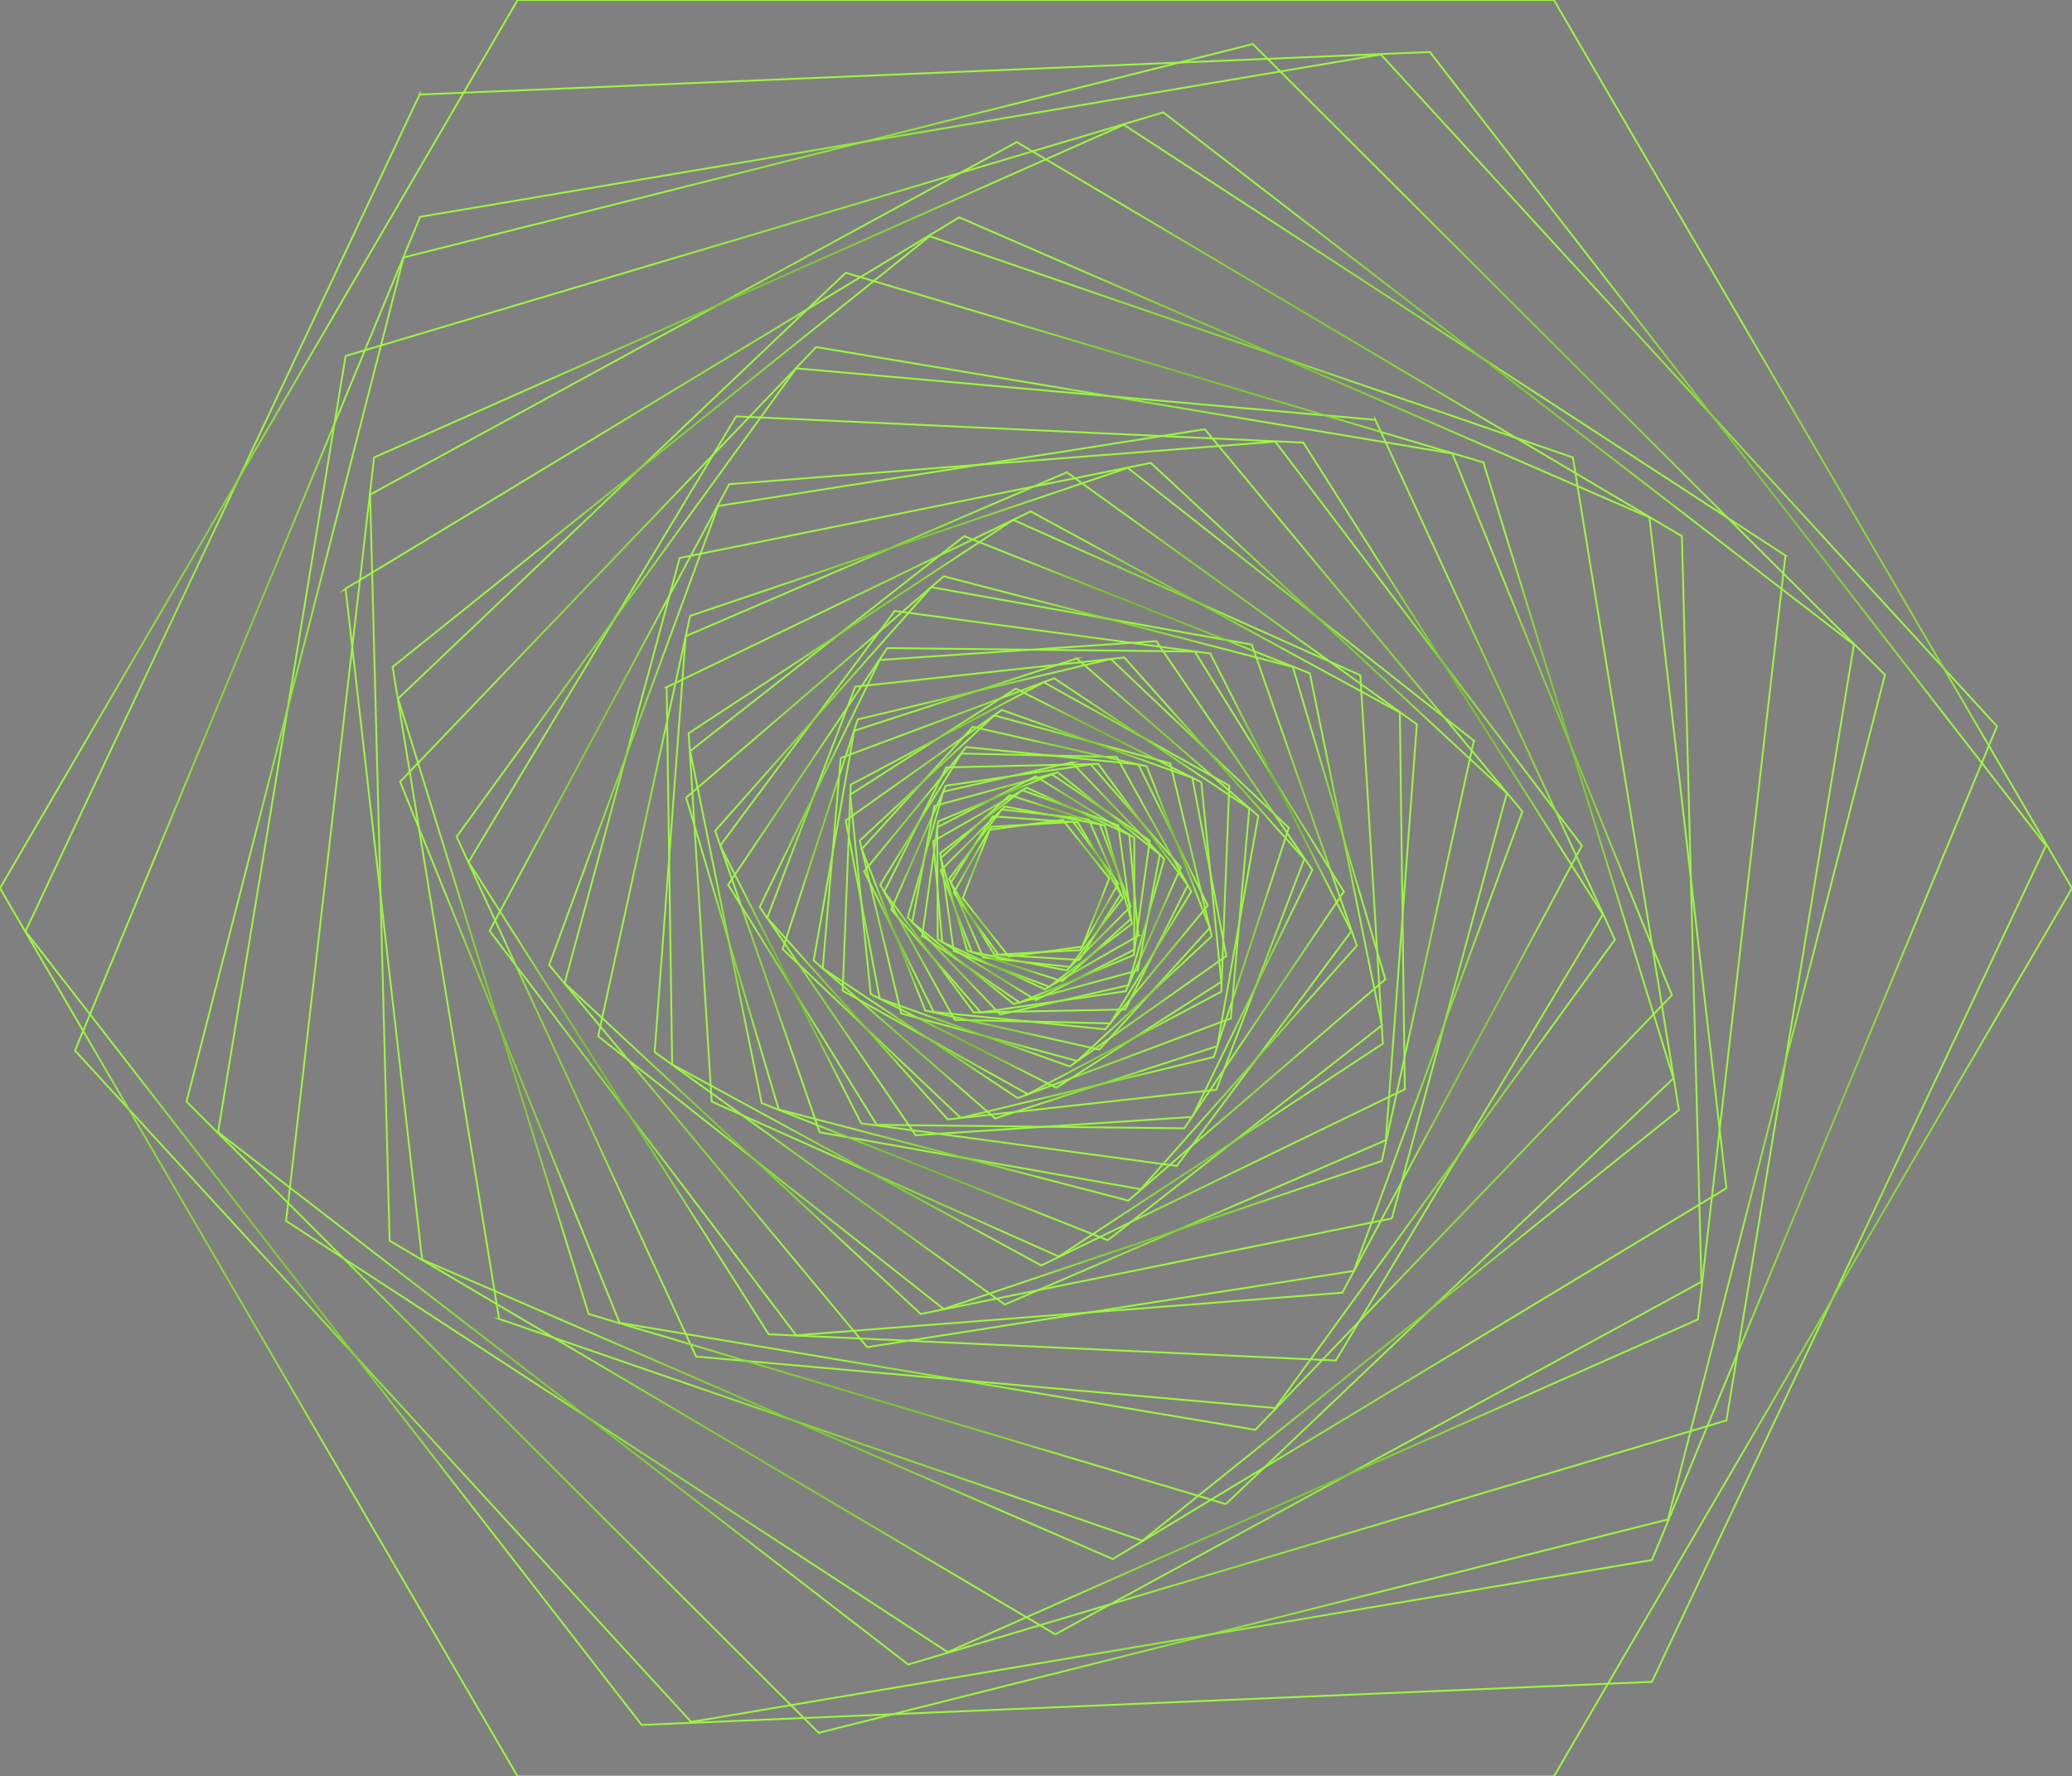 <svg width="1143" height="980" fill="none" xmlns="http://www.w3.org/2000/svg"><rect width="100%" height="100%" fill="#808080" stroke="none"/><g clip-path="url(#a)" stroke-miterlimit="10"><path d="m586.26 452.308-40.279 5.463-14.898 37.692 25.382 32.23 40.555-5.463 14.898-37.692-25.658-32.23Z" stroke="url(#b)"/><path d="m616.884 487.542-24.83-34.142-45.245 2.732-20.692 36.326 24.554 34.142 45.246-2.458 20.967-36.6Z" stroke="url(#c)"/><path d="m595.365 529.604 22.899-36.327-23.727-39.604-46.901-3.277-23.174 36.599 24.002 39.604 46.901 3.005Z" stroke="url(#d)"/><path d="m542.393 528.239 47.729 5.189 29.244-37.965-18.761-43.428-48.004-5.463-28.968 38.239 18.76 43.428Z" stroke="url(#e)"/><path d="m518.943 480.167 17.105 45.067 52.419 10.106 35.314-35.234-17.105-45.34-52.419-9.832-35.314 35.233Z" stroke="url(#f)"/><path d="m557.016 438.652-38.073 34.688 14.622 51.076 52.419 16.934 37.797-34.415-14.347-51.349-52.418-16.934Z" stroke="url(#g)"/><path d="m616.884 455.313-52.971-19.393-45.245 34.688 7.449 54.081 52.694 19.665 45.522-34.688-7.449-54.353Z" stroke="url(#h)"/><path d="m627.919 516.221-4.966-55.719-56.556-25.947-51.591 29.498 4.966 55.719 56.557 25.948 51.59-29.499Z" stroke="url(#i)"/><path d="m571.361 551.728 54.35-27.86V462.14l-54.35-33.869-54.349 28.133.276 61.728 54.073 33.596Z" stroke="url(#j)"/><path d="m508.735 516.22 53.798 36.873 62.903-26.22 8.828-63.094-54.074-36.6-62.626 25.948-8.829 63.093Z" stroke="url(#k)"/><path d="m515.357 444.66-12.139 64.186 56.005 45.067 68.42-18.573 12.139-63.913-56.281-45.34-68.144 18.573Z" stroke="url(#l)"/><path d="m591.226 420.625-70.903 16.114-19.588 69.376 51.039 53.534 70.627-16.115 19.864-69.649-51.039-53.26Z" stroke="url(#m)"/><path d="m651.37 478.528-49.659-56.811-80.007 11.744-30.072 68.283 49.384 56.812 80.007-11.745 30.347-68.283Z" stroke="url(#n)"/><path d="m620.745 556.917 34.486-68.556-49.384-66.918-83.869 1.912-34.21 68.557 49.383 66.644 83.594-1.639Z" stroke="url(#o)"/><path d="m526.669 562.654 85.801 1.912 44.693-72.653-41.107-74.292-85.801-1.913-44.693 72.381 41.107 74.565Z" stroke="url(#p)"/><path d="m476.732 480.713 38.349 77.57 94.629 9.56 56.557-68.283-38.348-77.843-94.906-9.56-56.281 68.556Z" stroke="url(#q)"/><path d="m536.6 400.958-61.246 67.464 35.037 89.042 96.009 21.577 60.971-67.19-34.762-89.042-96.009-21.851Z" stroke="url(#r)"/><path d="m645.575 421.171-97.112-26.494-74.214 69.102 22.899 95.324 97.112 26.22 74.213-68.829-22.898-95.323Z" stroke="url(#s)"/><path d="m676.475 527.418-18.76-98.328-105.113-37.419-86.077 60.909 18.761 98.328 104.837 37.419 86.352-60.909Z" stroke="url(#t)"/><path d="m582.673 600.073 91.043-58.451L662.68 431.55l-102.354-51.622-91.318 58.45 11.311 110.073 102.354 51.622Z" stroke="url(#u)"/><path d="m464.869 546.538 102.078 57.085 106.769-56.539 4.414-113.623-102.354-57.085-106.493 56.539-4.414 113.623Z" stroke="url(#v)"/><path d="m463.766 418.166-9.932 116.082 107.596 71.56 117.528-43.974 10.208-115.808-107.596-71.834-117.804 43.974Z" stroke="url(#w)"/><path d="m593.985 363.267-122.77 39.877-22.347 126.734 100.147 87.129 122.494-39.878 22.623-127.006-100.147-86.856Z" stroke="url(#x)"/><path d="m710.96 456.678-98.215-93.138-139.599 33.322-41.383 126.734 98.215 93.138 139.599-33.595 41.383-126.461Z" stroke="url(#y)"/><path d="m670.957 601.165 48.556-127.28-99.32-111.165-148.427 16.115-48.556 127.553 99.595 111.165 148.152-16.388Z" stroke="url(#z)"/><path d="m505.149 626.293 152.566-10.105 66.212-136.294-86.076-126.187-152.566 10.379-66.213 136.293 86.077 125.914Z" stroke="url(#A)"/><path d="m401.692 488.088 81.939 132.469 169.67 1.913 88.008-130.558-82.214-132.469-169.67-1.912-87.733 130.557Z" stroke="url(#B)"/><path d="M493.562 337.045 397.277 466.51l77.8 153.228 174.085 23.489 96.285-129.465-77.8-153.227-174.085-23.49Z" stroke="url(#C)"/><path d="m690.545 355.619-176.843-31.683-119.183 134.381 57.66 166.338 177.119 31.41 119.184-134.381-57.937-166.065Z" stroke="url(#D)"/><path d="m764.208 540.256-51.039-172.347-192.57-49.983-142.081 122.09 51.039 172.074 192.845 50.257 141.806-122.091Z" stroke="url(#E)"/><path d="m611.089 684.197 151.186-118.54-39.727-194.197-190.638-75.658-151.186 118.54 39.451 194.197 190.914 75.658Z" stroke="url(#F)"/><path d="m392.587 607.72 191.466 85.491 178.775-117.447-12.415-203.211-191.466-85.763-179.051 117.72 12.691 203.21Z" stroke="url(#G)"/><path d="m367.757 379.108 3.035 208.127 203.604 110.892 200.57-97.235-2.759-207.854-203.604-110.892-200.846 96.962Z" stroke="url(#H)"/><path d="m588.468 260.568-210.226 90.407-17.105 229.432 193.121 139.297 210.226-90.68 17.105-229.431-193.121-139.025Z" stroke="url(#I)"/><path d="M813.039 408.606 622.125 258.11l-241.401 81.667-50.763 231.89 190.638 150.496 241.677-81.667 50.763-231.89Z" stroke="url(#J)"/><path d="m767.794 672.179 63.454-234.621-196.432-182.179-259.885 52.441-63.454 234.621 196.431 182.453 259.886-52.715Z" stroke="url(#K)"/><path d="m478.388 743.195 268.438-42.063L839.8 447.665 664.612 236.807l-268.438 42.335-93.25 253.194 175.464 210.859Z" stroke="url(#L)"/><path d="m270.093 513.49 169.119 223.149L740.48 713.15l132.15-246.639-169.119-222.876-301.268 23.489-132.15 246.366Z" stroke="url(#M)"/><path d="m406.106 229.705-147.599 245.82 165.532 260.568 312.856 14.476 147.324-246.092-165.257-260.296-312.856-14.476Z" stroke="url(#N)"/><path d="M758.688 231.616 439.211 203.21 251.884 461.594l132.15 286.789 319.477 28.406 187.327-258.384-132.15-286.789Z" stroke="url(#O)"/><path d="M922.29 548.997 801.175 250.19l-350.928-58.724-229.538 239.811 121.114 298.534 350.653 58.997L922.29 548.997Z" stroke="url(#P)"/><path d="m676.199 829.778 246.919-234.895L818.28 255.107l-351.756-104.61-246.919 234.894 105.113 339.504 351.481 104.883Z" stroke="url(#Q)"/><path d="m275.335 727.626 354.791 122.363 296.027-237.625-58.488-359.989-354.791-122.09L216.571 367.91l58.764 359.716Z" stroke="url(#R)"/><path d="m190.639 324.754 42.21 370.095 381 165.245 338.514-204.576-42.487-370.095-380.724-165.518-338.513 204.849Z" stroke="url(#S)"/><path d="M560.879 78.39 204.157 272.86l10.76 411.611 367.205 217.141 356.446-194.471-10.759-411.338L560.879 78.39Z" stroke="url(#T)"/><path d="M984.917 306.456 619.918 68.831 206.364 252.376l-48.556 421.17 364.998 237.899L936.637 727.9l48.28-421.444Z" stroke="url(#U)"/><path d="m952.362 783.618 70.348-427.999L641.714 62.001 190.638 196.384l-70.351 428.272 380.724 293.617 451.351-134.654Z" stroke="url(#V)"/><path d="m451.626 955.965 468.457-117.72L1039.82 372.28 691.096 24.31 222.64 142.028 102.905 607.72l348.721 348.245Z" stroke="url(#W)"/><path d="m41.383 579.588 339.893 370.368 529.979-89.315 190.365-459.955L761.724 30.045l-529.979 89.587L41.383 579.588Z" stroke="url(#X)"/><path d="M231.469 52.168 14.07 513.762l339.893 437.832 557.292-23.762L1128.65 466.51 788.761 28.679l-557.292 23.49Z" stroke="url(#Y)"/><path d="M857.181 0H285.543L0 490l285.543 490h571.638L1143 490 857.181 0Z" stroke="url(#Z)"/></g><defs><radialGradient id="b" cx="0" cy="0" r="1" gradientUnits="userSpaceOnUse" gradientTransform="matrix(0 37.692 -40.417 0 571.5 490)"><stop offset=".234" stop-color="#EEE"/><stop offset=".49" stop-color="#29272F"/><stop offset=".677" stop-color="#133108"/><stop offset=".927" stop-color="#9CF741"/></radialGradient><radialGradient id="c" cx="0" cy="0" r="1" gradientUnits="userSpaceOnUse" gradientTransform="matrix(0 36.6 -45.383 0 571.501 490)"><stop offset=".234" stop-color="#EEE"/><stop offset=".49" stop-color="#29272F"/><stop offset=".677" stop-color="#133108"/><stop offset=".927" stop-color="#9CF741"/></radialGradient><radialGradient id="d" cx="0" cy="0" r="1" gradientUnits="userSpaceOnUse" gradientTransform="matrix(0 39.604 -46.901 0 571.363 490)"><stop offset=".234" stop-color="#EEE"/><stop offset=".49" stop-color="#29272F"/><stop offset=".677" stop-color="#133108"/><stop offset=".927" stop-color="#9CF741"/></radialGradient><radialGradient id="e" cx="0" cy="0" r="1" gradientUnits="userSpaceOnUse" gradientTransform="matrix(0 43.428 -47.866 0 571.499 490)"><stop offset=".234" stop-color="#EEE"/><stop offset=".49" stop-color="#29272F"/><stop offset=".677" stop-color="#133108"/><stop offset=".927" stop-color="#9CF741"/></radialGradient><radialGradient id="f" cx="0" cy="0" r="1" gradientUnits="userSpaceOnUse" gradientTransform="matrix(0 45.203 -52.419 0 571.362 490.137)"><stop offset=".234" stop-color="#EEE"/><stop offset=".49" stop-color="#29272F"/><stop offset=".677" stop-color="#133108"/><stop offset=".927" stop-color="#9CF741"/></radialGradient><radialGradient id="g" cx="0" cy="0" r="1" gradientUnits="userSpaceOnUse" gradientTransform="matrix(0 51.349 -52.419 0 571.362 490.001)"><stop offset=".234" stop-color="#EEE"/><stop offset=".49" stop-color="#29272F"/><stop offset=".677" stop-color="#133108"/><stop offset=".927" stop-color="#9CF741"/></radialGradient><radialGradient id="h" cx="0" cy="0" r="1" gradientUnits="userSpaceOnUse" gradientTransform="matrix(0 54.217 -52.832 0 571.5 490.137)"><stop offset=".234" stop-color="#EEE"/><stop offset=".49" stop-color="#29272F"/><stop offset=".677" stop-color="#133108"/><stop offset=".927" stop-color="#9CF741"/></radialGradient><radialGradient id="i" cx="0" cy="0" r="1" gradientUnits="userSpaceOnUse" gradientTransform="matrix(0 55.583 -56.557 0 571.363 490.137)"><stop offset=".234" stop-color="#EEE"/><stop offset=".49" stop-color="#29272F"/><stop offset=".677" stop-color="#133108"/><stop offset=".927" stop-color="#9CF741"/></radialGradient><radialGradient id="j" cx="0" cy="0" r="1" gradientUnits="userSpaceOnUse" gradientTransform="matrix(0 61.728 -54.35 0 571.361 490)"><stop offset=".234" stop-color="#EEE"/><stop offset=".49" stop-color="#29272F"/><stop offset=".677" stop-color="#133108"/><stop offset=".927" stop-color="#9CF741"/></radialGradient><radialGradient id="k" cx="0" cy="0" r="1" gradientUnits="userSpaceOnUse" gradientTransform="matrix(0 62.957 -62.764 0 571.5 490.136)"><stop offset=".234" stop-color="#EEE"/><stop offset=".49" stop-color="#29272F"/><stop offset=".677" stop-color="#133108"/><stop offset=".927" stop-color="#9CF741"/></radialGradient><radialGradient id="l" cx="0" cy="0" r="1" gradientUnits="userSpaceOnUse" gradientTransform="matrix(0 63.913 -68.282 0 571.5 490)"><stop offset=".234" stop-color="#EEE"/><stop offset=".49" stop-color="#29272F"/><stop offset=".677" stop-color="#133108"/><stop offset=".927" stop-color="#9CF741"/></radialGradient><radialGradient id="m" cx="0" cy="0" r="1" gradientUnits="userSpaceOnUse" gradientTransform="matrix(0 69.512 -70.765 0 571.5 490.137)"><stop offset=".234" stop-color="#EEE"/><stop offset=".49" stop-color="#29272F"/><stop offset=".677" stop-color="#133108"/><stop offset=".927" stop-color="#9CF741"/></radialGradient><radialGradient id="n" cx="0" cy="0" r="1" gradientUnits="userSpaceOnUse" gradientTransform="matrix(0 68.42 -79.869 0 571.501 490.136)"><stop offset=".234" stop-color="#EEE"/><stop offset=".49" stop-color="#29272F"/><stop offset=".677" stop-color="#133108"/><stop offset=".927" stop-color="#9CF741"/></radialGradient><radialGradient id="o" cx="0" cy="0" r="1" gradientUnits="userSpaceOnUse" gradientTransform="matrix(0 68.556 -83.732 0 571.499 490)"><stop offset=".234" stop-color="#EEE"/><stop offset=".49" stop-color="#29272F"/><stop offset=".677" stop-color="#133108"/><stop offset=".927" stop-color="#9CF741"/></radialGradient><radialGradient id="p" cx="0" cy="0" r="1" gradientUnits="userSpaceOnUse" gradientTransform="matrix(0 74.429 -85.801 0 571.362 490.137)"><stop offset=".234" stop-color="#EEE"/><stop offset=".49" stop-color="#29272F"/><stop offset=".677" stop-color="#133108"/><stop offset=".927" stop-color="#9CF741"/></radialGradient><radialGradient id="q" cx="0" cy="0" r="1" gradientUnits="userSpaceOnUse" gradientTransform="matrix(0 77.843 -94.767 0 571.5 490)"><stop offset=".234" stop-color="#EEE"/><stop offset=".49" stop-color="#29272F"/><stop offset=".677" stop-color="#133108"/><stop offset=".927" stop-color="#9CF741"/></radialGradient><radialGradient id="r" cx="0" cy="0" r="1" gradientUnits="userSpaceOnUse" gradientTransform="matrix(0 89.041 -96.009 0 571.362 490)"><stop offset=".234" stop-color="#EEE"/><stop offset=".49" stop-color="#29272F"/><stop offset=".677" stop-color="#133108"/><stop offset=".927" stop-color="#9CF741"/></radialGradient><radialGradient id="s" cx="0" cy="0" r="1" gradientUnits="userSpaceOnUse" gradientTransform="matrix(0 95.323 -97.112 0 571.361 490)"><stop offset=".234" stop-color="#EEE"/><stop offset=".49" stop-color="#29272F"/><stop offset=".677" stop-color="#133108"/><stop offset=".927" stop-color="#9CF741"/></radialGradient><radialGradient id="t" cx="0" cy="0" r="1" gradientUnits="userSpaceOnUse" gradientTransform="matrix(0 98.328 -104.975 0 571.5 489.999)"><stop offset=".234" stop-color="#EEE"/><stop offset=".49" stop-color="#29272F"/><stop offset=".677" stop-color="#133108"/><stop offset=".927" stop-color="#9CF741"/></radialGradient><radialGradient id="u" cx="0" cy="0" r="1" gradientUnits="userSpaceOnUse" gradientTransform="matrix(0 110.072 -102.354 0 571.362 490)"><stop offset=".234" stop-color="#EEE"/><stop offset=".49" stop-color="#29272F"/><stop offset=".677" stop-color="#133108"/><stop offset=".927" stop-color="#9CF741"/></radialGradient><radialGradient id="v" cx="0" cy="0" r="1" gradientUnits="userSpaceOnUse" gradientTransform="matrix(0 113.623 -106.63 0 571.5 490)"><stop offset=".234" stop-color="#EEE"/><stop offset=".49" stop-color="#29272F"/><stop offset=".677" stop-color="#133108"/><stop offset=".927" stop-color="#9CF741"/></radialGradient><radialGradient id="w" cx="0" cy="0" r="1" gradientUnits="userSpaceOnUse" gradientTransform="matrix(0 115.808 -117.666 0 571.5 490)"><stop offset=".234" stop-color="#EEE"/><stop offset=".49" stop-color="#29272F"/><stop offset=".677" stop-color="#133108"/><stop offset=".927" stop-color="#9CF741"/></radialGradient><radialGradient id="x" cx="0" cy="0" r="1" gradientUnits="userSpaceOnUse" gradientTransform="matrix(0 126.87 -122.632 0 571.5 490.137)"><stop offset=".234" stop-color="#EEE"/><stop offset=".49" stop-color="#29272F"/><stop offset=".677" stop-color="#133108"/><stop offset=".927" stop-color="#9CF741"/></radialGradient><radialGradient id="y" cx="0" cy="0" r="1" gradientUnits="userSpaceOnUse" gradientTransform="matrix(0 126.597 -139.599 0 571.362 490.137)"><stop offset=".234" stop-color="#EEE"/><stop offset=".49" stop-color="#29272F"/><stop offset=".677" stop-color="#133108"/><stop offset=".927" stop-color="#9CF741"/></radialGradient><radialGradient id="z" cx="0" cy="0" r="1" gradientUnits="userSpaceOnUse" gradientTransform="matrix(0 127.416 -148.151 0 571.361 490.136)"><stop offset=".234" stop-color="#EEE"/><stop offset=".49" stop-color="#29272F"/><stop offset=".677" stop-color="#133108"/><stop offset=".927" stop-color="#9CF741"/></radialGradient><radialGradient id="A" cx="0" cy="0" r="1" gradientUnits="userSpaceOnUse" gradientTransform="matrix(0 136.293 -152.428 0 571.5 490)"><stop offset=".234" stop-color="#EEE"/><stop offset=".49" stop-color="#29272F"/><stop offset=".677" stop-color="#133108"/><stop offset=".927" stop-color="#9CF741"/></radialGradient><radialGradient id="B" cx="0" cy="0" r="1" gradientUnits="userSpaceOnUse" gradientTransform="matrix(0 132.469 -169.809 0 571.501 490)"><stop offset=".234" stop-color="#EEE"/><stop offset=".49" stop-color="#29272F"/><stop offset=".677" stop-color="#133108"/><stop offset=".927" stop-color="#9CF741"/></radialGradient><radialGradient id="C" cx="0" cy="0" r="1" gradientUnits="userSpaceOnUse" gradientTransform="matrix(0 153.091 -174.085 0 571.362 490.136)"><stop offset=".234" stop-color="#EEE"/><stop offset=".49" stop-color="#29272F"/><stop offset=".677" stop-color="#133108"/><stop offset=".927" stop-color="#9CF741"/></radialGradient><radialGradient id="D" cx="0" cy="0" r="1" gradientUnits="userSpaceOnUse" gradientTransform="matrix(0 166.065 -176.982 0 571.5 490)"><stop offset=".234" stop-color="#EEE"/><stop offset=".49" stop-color="#29272F"/><stop offset=".677" stop-color="#133108"/><stop offset=".927" stop-color="#9CF741"/></radialGradient><radialGradient id="E" cx="0" cy="0" r="1" gradientUnits="userSpaceOnUse" gradientTransform="matrix(0 172.21 -192.845 0 571.363 490.136)"><stop offset=".234" stop-color="#EEE"/><stop offset=".49" stop-color="#29272F"/><stop offset=".677" stop-color="#133108"/><stop offset=".927" stop-color="#9CF741"/></radialGradient><radialGradient id="F" cx="0" cy="0" r="1" gradientUnits="userSpaceOnUse" gradientTransform="matrix(0 194.197 -190.776 0 571.5 490)"><stop offset=".234" stop-color="#EEE"/><stop offset=".49" stop-color="#29272F"/><stop offset=".677" stop-color="#133108"/><stop offset=".927" stop-color="#9CF741"/></radialGradient><radialGradient id="G" cx="0" cy="0" r="1" gradientUnits="userSpaceOnUse" gradientTransform="matrix(0 203.211 -191.466 0 571.362 490)"><stop offset=".234" stop-color="#EEE"/><stop offset=".49" stop-color="#29272F"/><stop offset=".677" stop-color="#133108"/><stop offset=".927" stop-color="#9CF741"/></radialGradient><radialGradient id="H" cx="0" cy="0" r="1" gradientUnits="userSpaceOnUse" gradientTransform="matrix(0 207.991 -203.605 0 571.361 490.137)"><stop offset=".234" stop-color="#EEE"/><stop offset=".49" stop-color="#29272F"/><stop offset=".677" stop-color="#133108"/><stop offset=".927" stop-color="#9CF741"/></radialGradient><radialGradient id="I" cx="0" cy="0" r="1" gradientUnits="userSpaceOnUse" gradientTransform="matrix(0 229.568 -210.226 0 571.363 490.136)"><stop offset=".234" stop-color="#EEE"/><stop offset=".49" stop-color="#29272F"/><stop offset=".677" stop-color="#133108"/><stop offset=".927" stop-color="#9CF741"/></radialGradient><radialGradient id="J" cx="0" cy="0" r="1" gradientUnits="userSpaceOnUse" gradientTransform="matrix(0 232.026 -241.539 0 571.5 490.137)"><stop offset=".234" stop-color="#EEE"/><stop offset=".49" stop-color="#29272F"/><stop offset=".677" stop-color="#133108"/><stop offset=".927" stop-color="#9CF741"/></radialGradient><radialGradient id="K" cx="0" cy="0" r="1" gradientUnits="userSpaceOnUse" gradientTransform="matrix(0 234.758 -259.886 0 571.362 490.137)"><stop offset=".234" stop-color="#EEE"/><stop offset=".49" stop-color="#29272F"/><stop offset=".677" stop-color="#133108"/><stop offset=".927" stop-color="#9CF741"/></radialGradient><radialGradient id="L" cx="0" cy="0" r="1" gradientUnits="userSpaceOnUse" gradientTransform="matrix(0 253.194 -268.438 0 571.362 490.001)"><stop offset=".234" stop-color="#EEE"/><stop offset=".49" stop-color="#29272F"/><stop offset=".677" stop-color="#133108"/><stop offset=".927" stop-color="#9CF741"/></radialGradient><radialGradient id="M" cx="0" cy="0" r="1" gradientUnits="userSpaceOnUse" gradientTransform="matrix(0 246.502 -301.269 0 571.362 490.137)"><stop offset=".234" stop-color="#EEE"/><stop offset=".49" stop-color="#29272F"/><stop offset=".677" stop-color="#133108"/><stop offset=".927" stop-color="#9CF741"/></radialGradient><radialGradient id="N" cx="0" cy="0" r="1" gradientUnits="userSpaceOnUse" gradientTransform="matrix(0 260.432 -312.856 0 571.363 490.137)"><stop offset=".234" stop-color="#EEE"/><stop offset=".49" stop-color="#29272F"/><stop offset=".677" stop-color="#133108"/><stop offset=".927" stop-color="#9CF741"/></radialGradient><radialGradient id="O" cx="0" cy="0" r="1" gradientUnits="userSpaceOnUse" gradientTransform="matrix(0 286.789 -319.477 0 571.361 490)"><stop offset=".234" stop-color="#EEE"/><stop offset=".49" stop-color="#29272F"/><stop offset=".677" stop-color="#133108"/><stop offset=".927" stop-color="#9CF741"/></radialGradient><radialGradient id="P" cx="0" cy="0" r="1" gradientUnits="userSpaceOnUse" gradientTransform="matrix(0 298.671 -350.79 0 571.499 490.137)"><stop offset=".234" stop-color="#EEE"/><stop offset=".49" stop-color="#29272F"/><stop offset=".677" stop-color="#133108"/><stop offset=".927" stop-color="#9CF741"/></radialGradient><radialGradient id="Q" cx="0" cy="0" r="1" gradientUnits="userSpaceOnUse" gradientTransform="matrix(0 339.641 -351.756 0 571.361 490.137)"><stop offset=".234" stop-color="#EEE"/><stop offset=".49" stop-color="#29272F"/><stop offset=".677" stop-color="#133108"/><stop offset=".927" stop-color="#9CF741"/></radialGradient><radialGradient id="R" cx="0" cy="0" r="1" gradientUnits="userSpaceOnUse" gradientTransform="matrix(0 359.852 -354.791 0 571.362 490.137)"><stop offset=".234" stop-color="#EEE"/><stop offset=".49" stop-color="#29272F"/><stop offset=".677" stop-color="#133108"/><stop offset=".927" stop-color="#9CF741"/></radialGradient><radialGradient id="S" cx="0" cy="0" r="1" gradientUnits="userSpaceOnUse" gradientTransform="matrix(0 370.095 -380.862 0 571.501 490)"><stop offset=".234" stop-color="#EEE"/><stop offset=".49" stop-color="#29272F"/><stop offset=".677" stop-color="#133108"/><stop offset=".927" stop-color="#9CF741"/></radialGradient><radialGradient id="T" cx="0" cy="0" r="1" gradientUnits="userSpaceOnUse" gradientTransform="matrix(0 411.611 -367.206 0 571.363 490.001)"><stop offset=".234" stop-color="#EEE"/><stop offset=".49" stop-color="#29272F"/><stop offset=".677" stop-color="#133108"/><stop offset=".927" stop-color="#9CF741"/></radialGradient><radialGradient id="U" cx="0" cy="0" r="1" gradientUnits="userSpaceOnUse" gradientTransform="matrix(0 421.307 -413.555 0 571.362 490.138)"><stop offset=".234" stop-color="#EEE"/><stop offset=".49" stop-color="#29272F"/><stop offset=".677" stop-color="#133108"/><stop offset=".927" stop-color="#9CF741"/></radialGradient><radialGradient id="V" cx="0" cy="0" r="1" gradientUnits="userSpaceOnUse" gradientTransform="matrix(0 428.136 -451.213 0 571.5 490.137)"><stop offset=".234" stop-color="#EEE"/><stop offset=".49" stop-color="#29272F"/><stop offset=".677" stop-color="#133108"/><stop offset=".927" stop-color="#9CF741"/></radialGradient><radialGradient id="W" cx="0" cy="0" r="1" gradientUnits="userSpaceOnUse" gradientTransform="matrix(0 465.828 -468.456 0 571.361 490.137)"><stop offset=".234" stop-color="#EEE"/><stop offset=".49" stop-color="#29272F"/><stop offset=".677" stop-color="#133108"/><stop offset=".927" stop-color="#9CF741"/></radialGradient><radialGradient id="X" cx="0" cy="0" r="1" gradientUnits="userSpaceOnUse" gradientTransform="matrix(0 459.955 -530.117 0 571.5 490)"><stop offset=".234" stop-color="#EEE"/><stop offset=".49" stop-color="#29272F"/><stop offset=".677" stop-color="#133108"/><stop offset=".927" stop-color="#9CF741"/></radialGradient><radialGradient id="Y" cx="0" cy="0" r="1" gradientUnits="userSpaceOnUse" gradientTransform="matrix(0 461.458 -557.292 0 571.362 490.137)"><stop offset=".234" stop-color="#EEE"/><stop offset=".49" stop-color="#29272F"/><stop offset=".677" stop-color="#133108"/><stop offset=".927" stop-color="#9CF741"/></radialGradient><radialGradient id="Z" cx="0" cy="0" r="1" gradientUnits="userSpaceOnUse" gradientTransform="matrix(0 490 -571.5 0 571.5 490)"><stop offset=".234" stop-color="#EEE"/><stop offset=".49" stop-color="#29272F"/><stop offset=".677" stop-color="#133108"/><stop offset=".927" stop-color="#9CF741"/></radialGradient><clipPath id="a"><path fill="#fff" d="M0 0h1143v980H0z"/></clipPath></defs></svg>